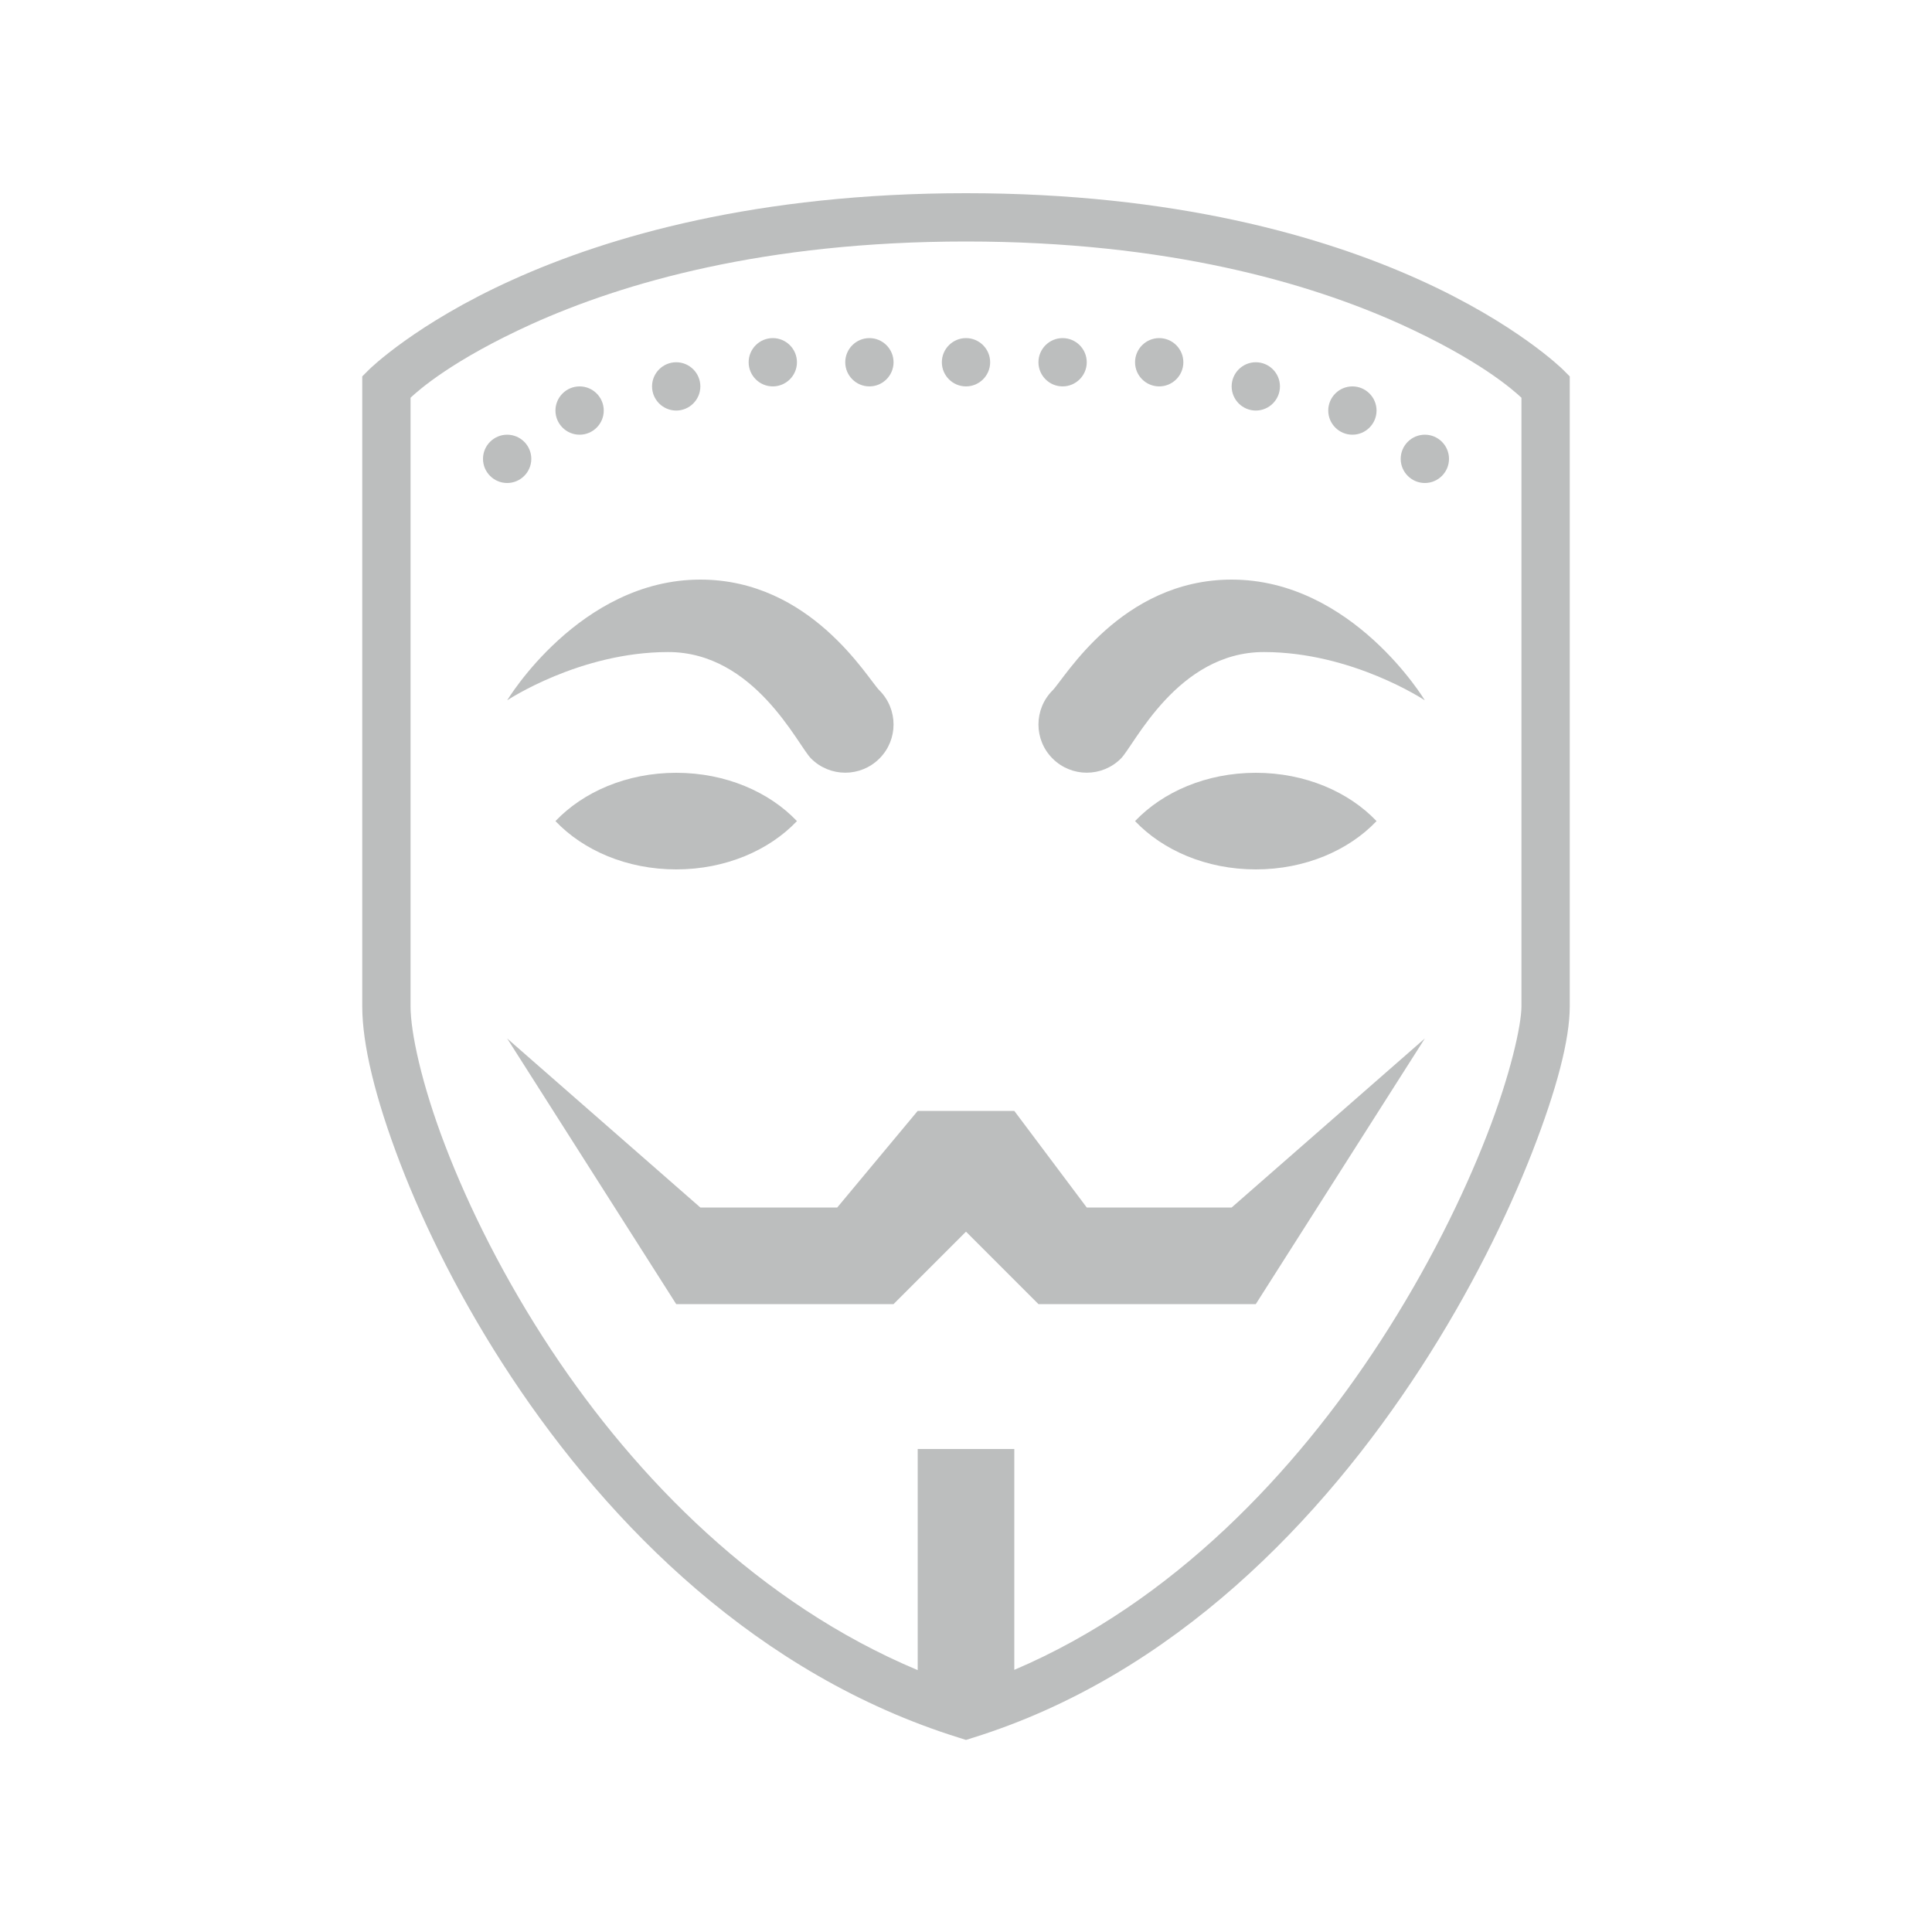 <svg xmlns="http://www.w3.org/2000/svg" xmlns:xlink="http://www.w3.org/1999/xlink" viewBox="0 0 80 80" fill="#BCBEBE">
  <path d="M40 8C31.363 8 25.211 9.781 21.215 11.59C17.215 13.395 15.293 15.293 15.293 15.293L15 15.586L15 41.668C15 43.25 15.539 45.473 16.566 48.156C17.594 50.836 19.125 53.926 21.168 57.012C25.25 63.18 31.402 69.363 39.703 71.953L40 72.047L40.297 71.953C48.617 69.355 54.758 62.918 58.84 56.625C60.879 53.48 62.406 50.363 63.434 47.738C64.457 45.113 65 43.059 65 41.668L65 15.586L64.707 15.293C64.707 15.293 62.785 13.395 58.785 11.59C54.789 9.781 48.637 8 40 8 Z M 40 10C48.363 10 54.211 11.719 57.965 13.41C61.277 14.91 62.668 16.16 63 16.469L63 41.668C63 42.445 62.543 44.512 61.566 47.012C60.594 49.512 59.121 52.52 57.16 55.539C53.645 60.957 48.555 66.355 42 69.145L42 60L38 60L38 69.156C31.434 66.402 26.344 61.207 22.832 55.906C20.875 52.949 19.406 49.977 18.434 47.438C17.461 44.902 17 42.75 17 41.668L17 16.469C17.332 16.16 18.723 14.91 22.035 13.41C25.789 11.719 31.637 10 40 10 Z M 32 14C31.449 14 31 14.449 31 15C31 15.551 31.449 16 32 16C32.551 16 33 15.551 33 15C33 14.449 32.551 14 32 14 Z M 36 14C35.449 14 35 14.449 35 15C35 15.551 35.449 16 36 16C36.551 16 37 15.551 37 15C37 14.449 36.551 14 36 14 Z M 40 14C39.449 14 39 14.449 39 15C39 15.551 39.449 16 40 16C40.551 16 41 15.551 41 15C41 14.449 40.551 14 40 14 Z M 44 14C43.449 14 43 14.449 43 15C43 15.551 43.449 16 44 16C44.551 16 45 15.551 45 15C45 14.449 44.551 14 44 14 Z M 48 14C47.449 14 47 14.449 47 15C47 15.551 47.449 16 48 16C48.551 16 49 15.551 49 15C49 14.449 48.551 14 48 14 Z M 28 15C27.449 15 27 15.449 27 16C27 16.551 27.449 17 28 17C28.551 17 29 16.551 29 16C29 15.449 28.551 15 28 15 Z M 52 15C51.449 15 51 15.449 51 16C51 16.551 51.449 17 52 17C52.551 17 53 16.551 53 16C53 15.449 52.551 15 52 15 Z M 24 16C23.449 16 23 16.449 23 17C23 17.551 23.449 18 24 18C24.551 18 25 17.551 25 17C25 16.449 24.551 16 24 16 Z M 56 16C55.449 16 55 16.449 55 17C55 17.551 55.449 18 56 18C56.551 18 57 17.551 57 17C57 16.449 56.551 16 56 16 Z M 21 18C20.449 18 20 18.449 20 19C20 19.551 20.449 20 21 20C21.551 20 22 19.551 22 19C22 18.449 21.551 18 21 18 Z M 59 18C58.449 18 58 18.449 58 19C58 19.551 58.449 20 59 20C59.551 20 60 19.551 60 19C60 18.449 59.551 18 59 18 Z M 29 24C24 24 21 29 21 29C21 29 24 27 27.668 27C31.25 27 33.035 30.863 33.586 31.41C34.367 32.191 35.633 32.191 36.414 31.41C37.195 30.633 37.195 29.367 36.414 28.586C35.926 28.102 33.582 24 29 24 Z M 51 24C46.418 24 44.074 28.102 43.586 28.586C42.805 29.367 42.805 30.633 43.586 31.41C44.367 32.191 45.633 32.191 46.414 31.41C46.965 30.863 48.75 27 52.332 27C56 27 59 29 59 29C59 29 56 24 51 24 Z M 28 32C25.949 32 24.148 32.793 23 34C24.148 35.207 25.949 36 28 36C30.051 36 31.852 35.207 33 34C31.852 32.793 30.051 32 28 32 Z M 52 32C49.949 32 48.148 32.793 47 34C48.148 35.207 49.949 36 52 36C54.051 36 55.852 35.207 57 34C55.852 32.793 54.051 32 52 32 Z M 21 43L28 54L37 54L40 51L43 54L52 54L59 43L51 50L45 50L42 46L38 46L34.668 50L29 50Z" fill="#BCBEBE" />
</svg>